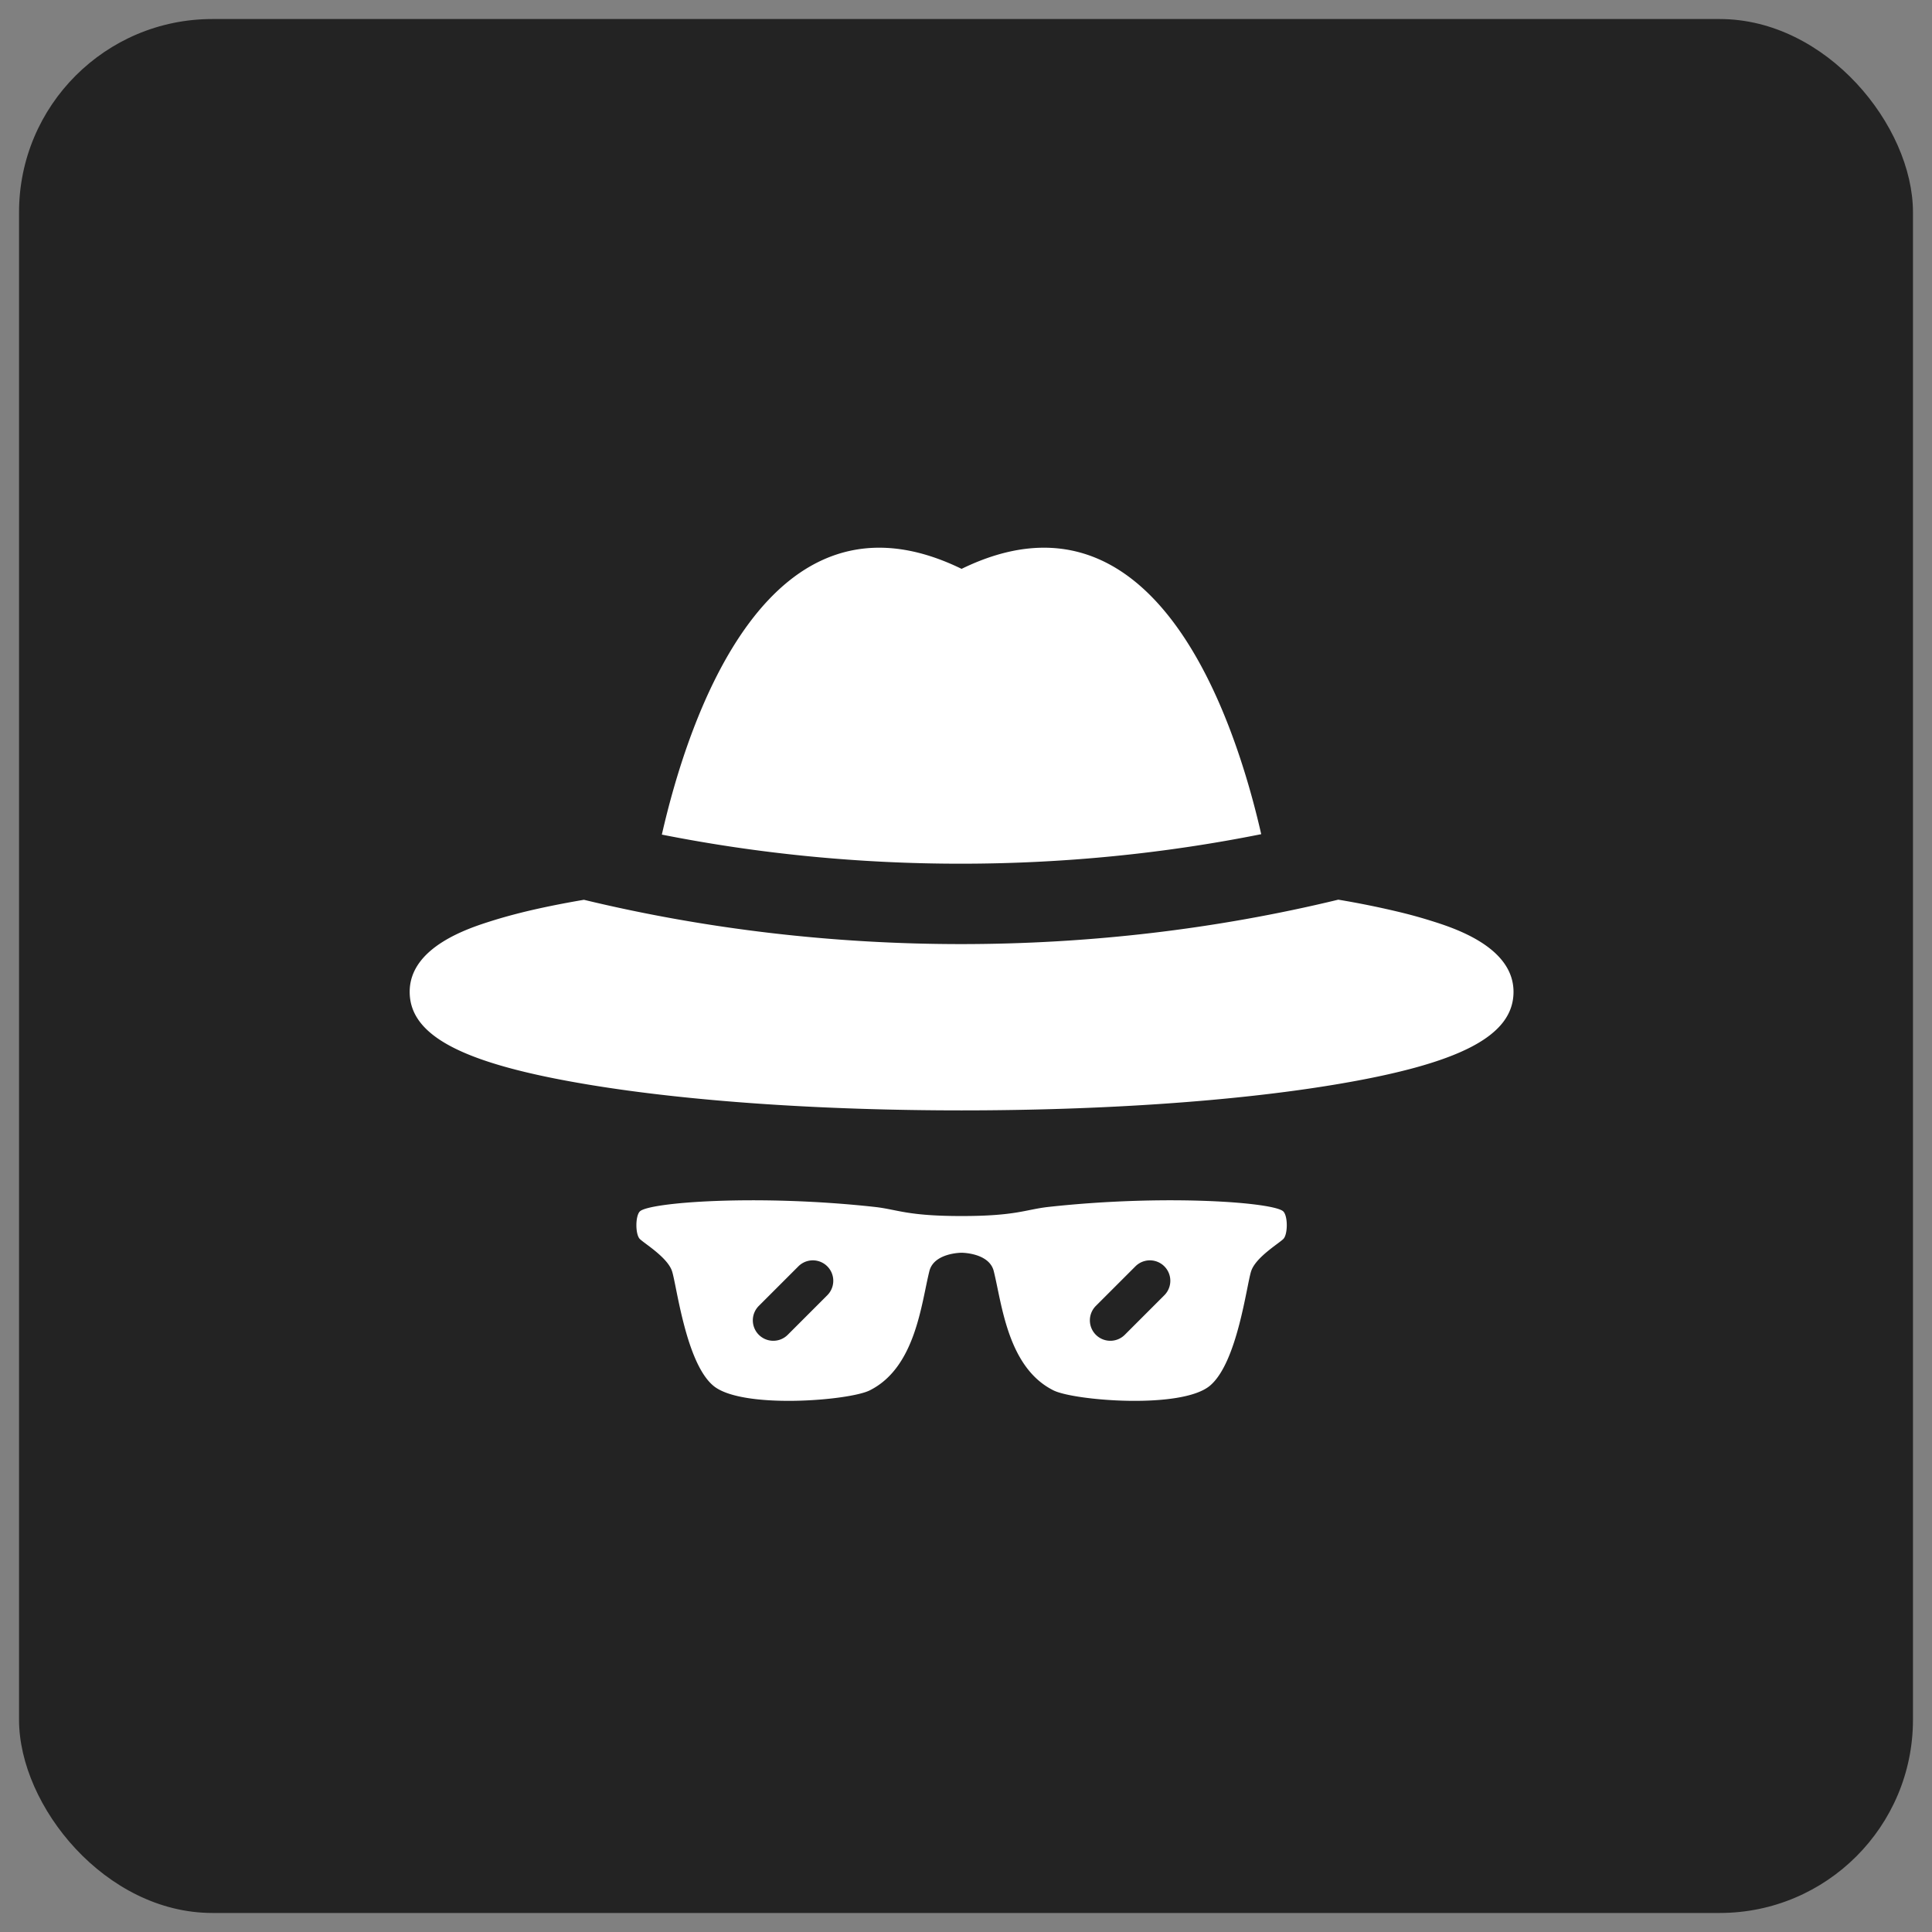 <svg width="50" height="50" xmlns="http://www.w3.org/2000/svg" class="jsx-2263963463 artboard-inner">

 <rect width="100%" height="100%" fill="#808080" stroke="none"/>

 <g>
  <title>background</title>
  <rect fill="none" id="canvas_background" height="402" width="582" y="-1" x="-1"/>
 </g>
 <g>
  <title>Layer 1</title>
  <g id="lockup4-icon" transform="translate(24.75,25) scale(1.429) ">
   <g id="svg_1" fill="#232323">
    <g id="container" transform="translate(-17.325,-17.5) scale(0.35) ">
     <g id="svg_2" fill="#232323">
      <rect id="svg_3" rx="10" height="98" width="98" y="1" x="1"/>
     </g>
    </g>
    <g id="icon" transform="translate(-10.113,-10.058) scale(0.319) ">
     <g id="svg_4" fill="#FFFFFF">
      <path id="svg_5" d="m49.011,24.046c-1.491,-6.53 -6.036,-20.413 -17.011,-15.063c-10.989,-5.357 -15.532,8.568 -17.017,15.087c11.085,2.201 22.858,2.213 34.028,-0.024zm9.593,4.902a27.562,27.562 0 0 0 -1.74,-0.479a50.22,50.22 0 0 0 -3.477,-0.705c-6.959,1.685 -14.194,2.522 -21.415,2.522c-7.251,0 -14.486,-0.845 -21.413,-2.515c-1.322,0.225 -2.521,0.47 -3.58,0.734c-0.6,0.151 -1.157,0.307 -1.67,0.469c-1.269,0.401 -4.642,1.468 -4.642,4.021c0,2.513 3.043,4.09 10.175,5.273c5.668,0.941 13.182,1.459 21.159,1.459s15.49,-0.517 21.159,-1.459c7.132,-1.183 10.175,-2.76 10.175,-5.273c-0.002,-2.573 -3.437,-3.644 -4.731,-4.047zm-8.339,16.516c-0.522,-0.52 -6.679,-0.984 -13.308,-0.259c-1.322,0.143 -1.825,0.52 -4.958,0.52c-3.131,0 -3.636,-0.377 -4.958,-0.52c-6.628,-0.725 -12.786,-0.261 -13.308,0.259c-0.26,0.261 -0.26,1.303 0,1.564c0.261,0.259 1.566,1.042 1.827,1.823c0.261,0.781 0.783,5.208 2.35,6.511c1.615,1.343 7.705,0.843 8.87,0.263c2.611,-1.301 2.93,-4.933 3.392,-6.774c0.261,-1.042 1.827,-1.042 1.827,-1.042s1.567,0 1.827,1.042c0.462,1.841 0.783,5.473 3.392,6.772c1.167,0.582 7.257,1.083 8.876,-0.261c1.564,-1.303 2.086,-5.73 2.347,-6.511c0.259,-0.783 1.566,-1.564 1.825,-1.823c0.262,-0.261 0.262,-1.303 -0.001,-1.564zm-25.889,4.758l-2.245,2.245c-0.227,0.227 -0.524,0.34 -0.821,0.34a1.16,1.16 0 0 1 -0.821,-1.981l2.245,-2.245a1.16,1.16 0 0 1 1.642,1.641zm19.135,0l-2.245,2.245c-0.227,0.227 -0.524,0.34 -0.821,0.34a1.16,1.16 0 0 1 -0.821,-1.981l2.245,-2.245a1.16,1.16 0 0 1 1.642,1.641z"/>
     </g>
    </g>
   </g>
  </g>
 </g>
</svg>